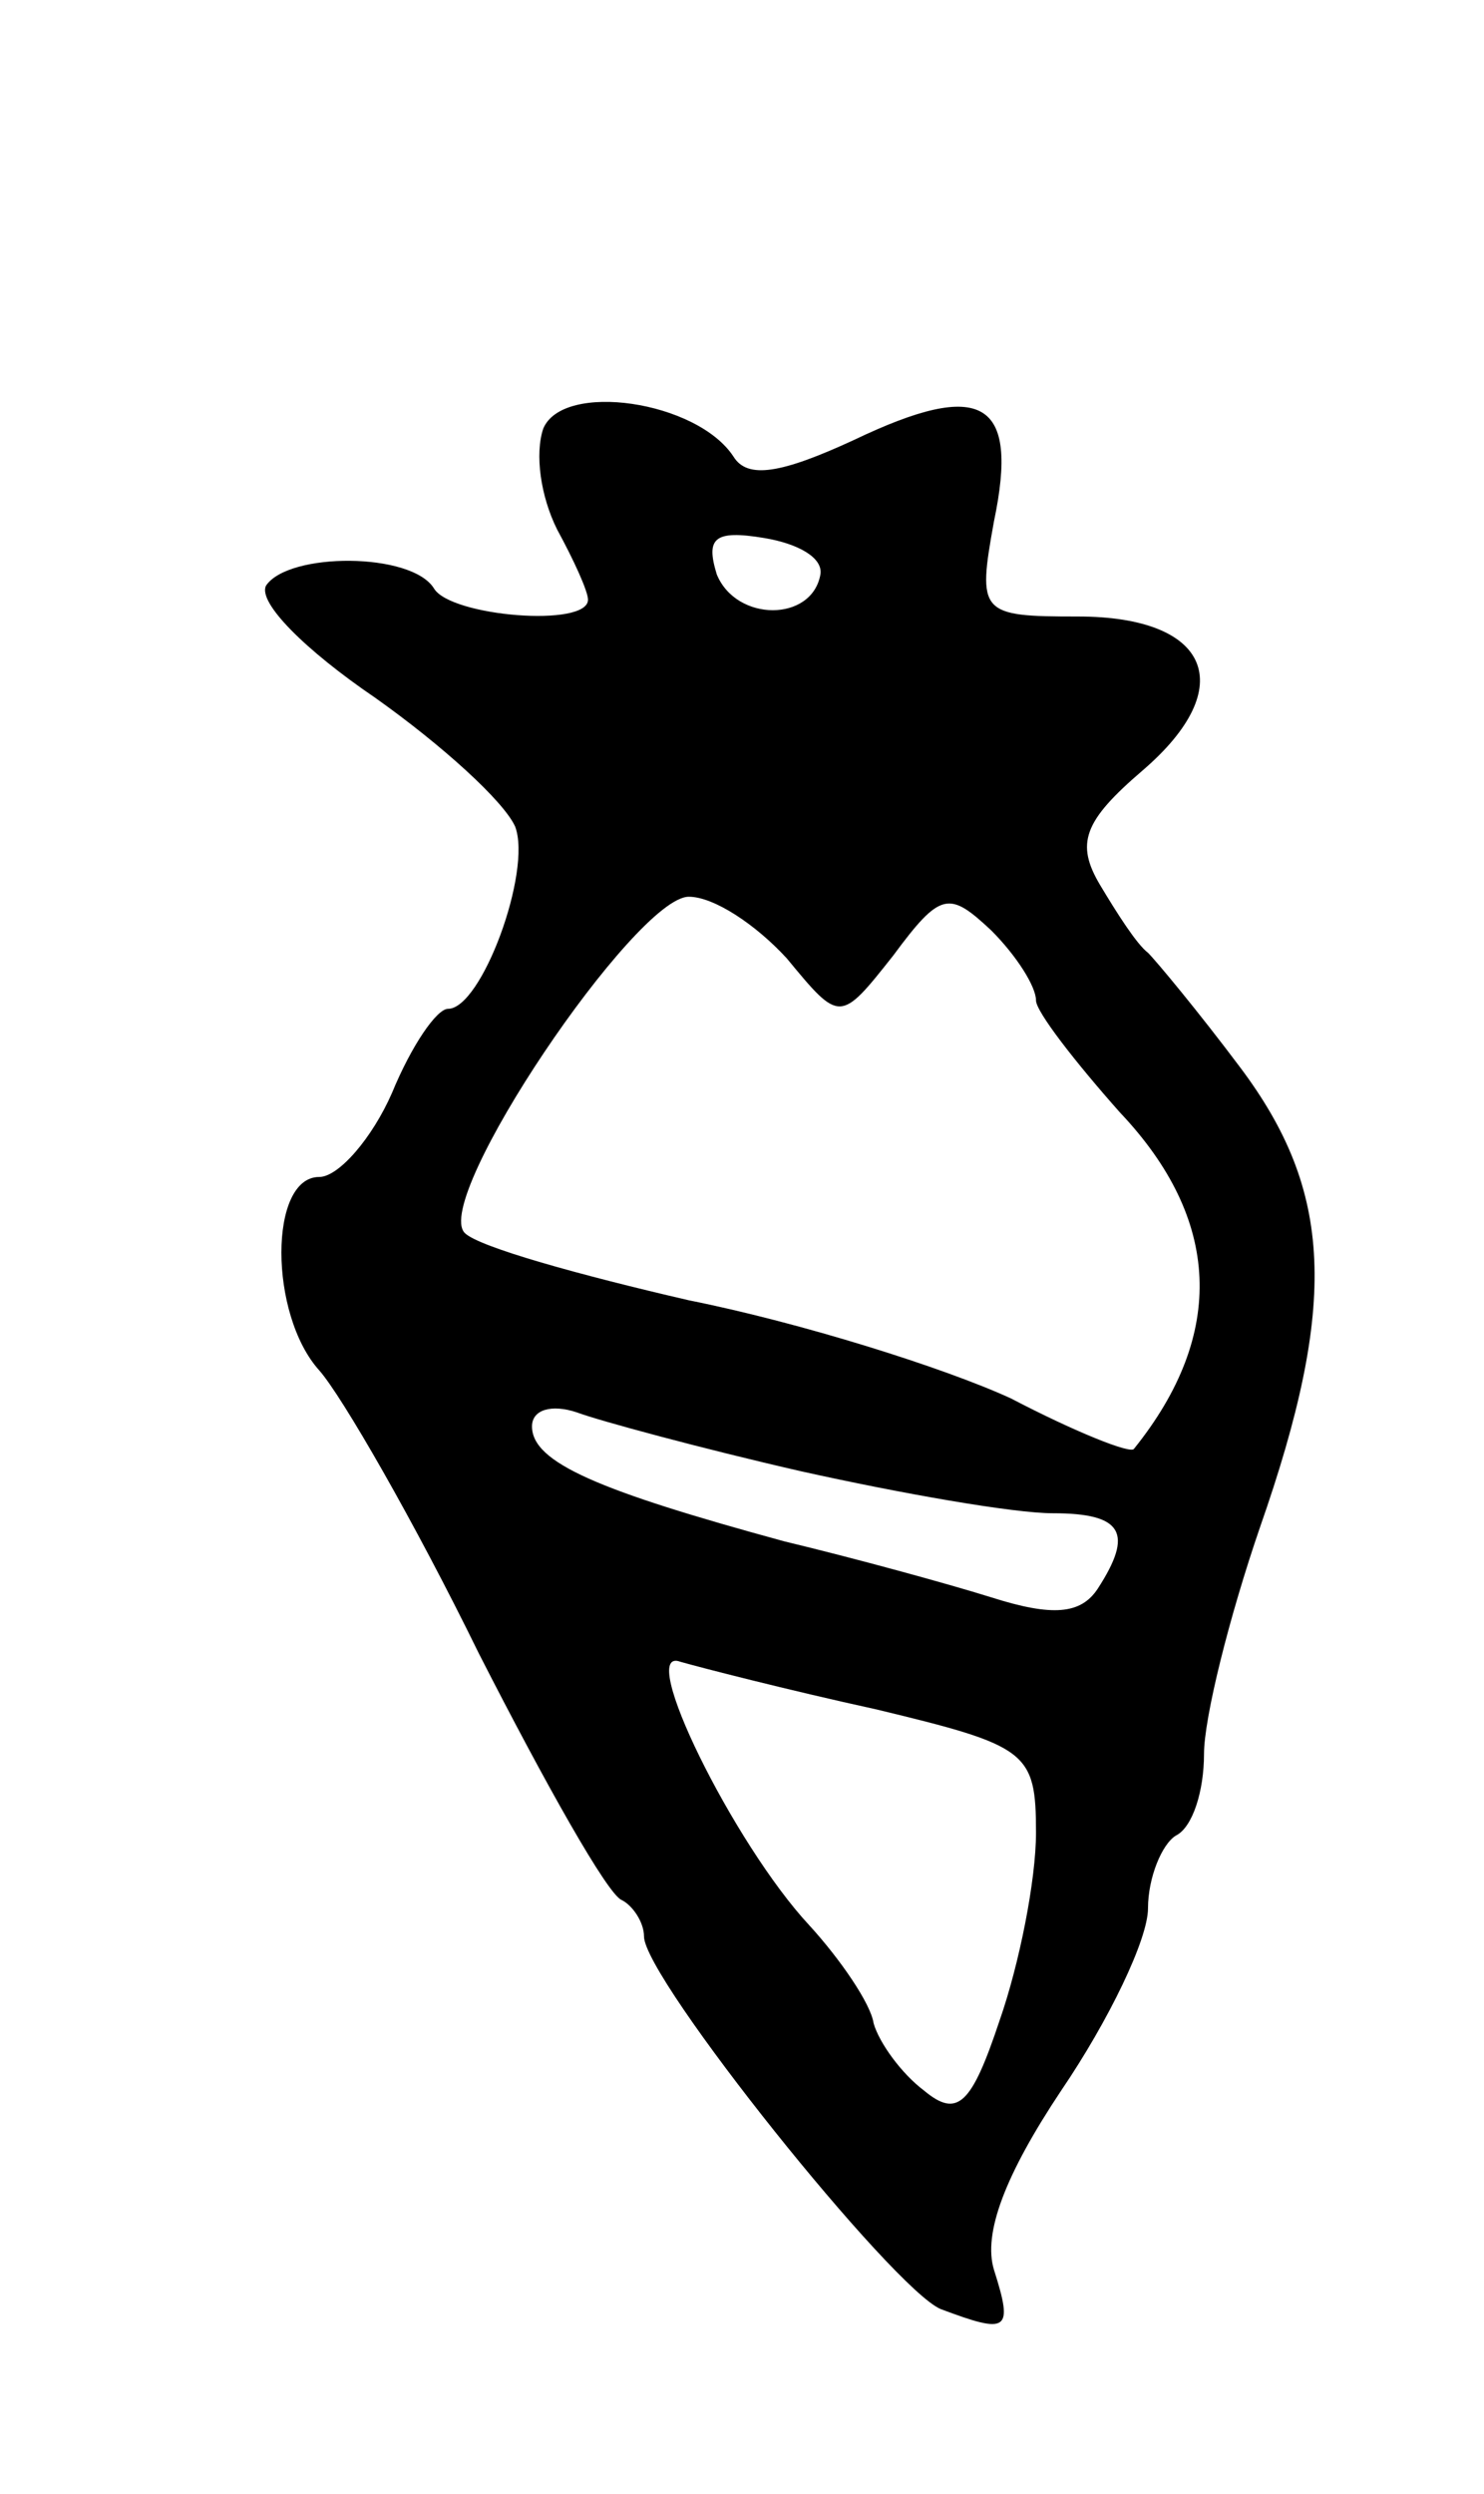 <svg version="1.0" xmlns="http://www.w3.org/2000/svg"
 width="53pt" height="89pt" viewBox="0 0 53 89"
 preserveAspectRatio="xMidYMid meet">
<g transform="translate(0,89) scale(0.1,-0.1)"
fill="#000000" stroke="none">
<path d="M194 737 c-3 -9 -1 -24 5 -36 6 -11 11 -22 11 -25 0 -10 -49 -6 -55
4 -8 13 -52 13 -60 1 -3 -6 14 -23 39 -40 24 -17 46 -37 50 -46 6 -16 -12 -65
-24 -65 -4 0 -13 -13 -20 -30 -7 -16 -19 -30 -26 -30 -18 0 -18 -49 0 -69 8
-9 34 -54 57 -101 24 -47 46 -86 51 -88 4 -2 8 -8 8 -13 0 -15 89 -126 106
-133 24 -9 26 -8 19 14 -4 13 4 34 24 64 17 25 31 54 31 65 0 11 5 23 10 26 6
3 10 16 10 29 0 13 9 49 20 81 28 80 26 120 -7 164 -15 20 -30 38 -33 41 -4 3
-11 14 -17 24 -9 15 -6 23 15 41 35 30 24 55 -23 55 -35 0 -36 1 -30 34 9 43
-4 51 -50 29 -26 -12 -38 -14 -43 -6 -13 20 -61 27 -68 10z m99 -52 c-3 -17
-30 -17 -37 0 -4 13 -1 16 17 13 12 -2 21 -7 20 -13z m-12 -137 c19 -23 19
-23 38 1 17 23 20 23 35 9 9 -9 16 -20 16 -25 0 -4 14 -22 30 -40 36 -38 38
-79 5 -120 -1 -2 -21 6 -44 18 -24 11 -75 27 -115 35 -39 9 -75 19 -80 24 -12
12 61 120 80 120 9 0 24 -10 35 -22z m5 -183 c36 -8 76 -15 90 -15 25 0 29 -7
16 -27 -6 -9 -16 -10 -38 -3 -16 5 -49 14 -74 20 -66 18 -90 28 -90 41 0 6 7
8 16 5 8 -3 45 -13 80 -21z m27 -85 c54 -13 57 -15 57 -44 0 -17 -6 -47 -13
-67 -10 -30 -15 -35 -27 -25 -8 6 -16 17 -18 24 -1 7 -12 23 -23 35 -27 29
-62 100 -46 94 7 -2 38 -10 70 -17z"/>
</g>
</svg>
